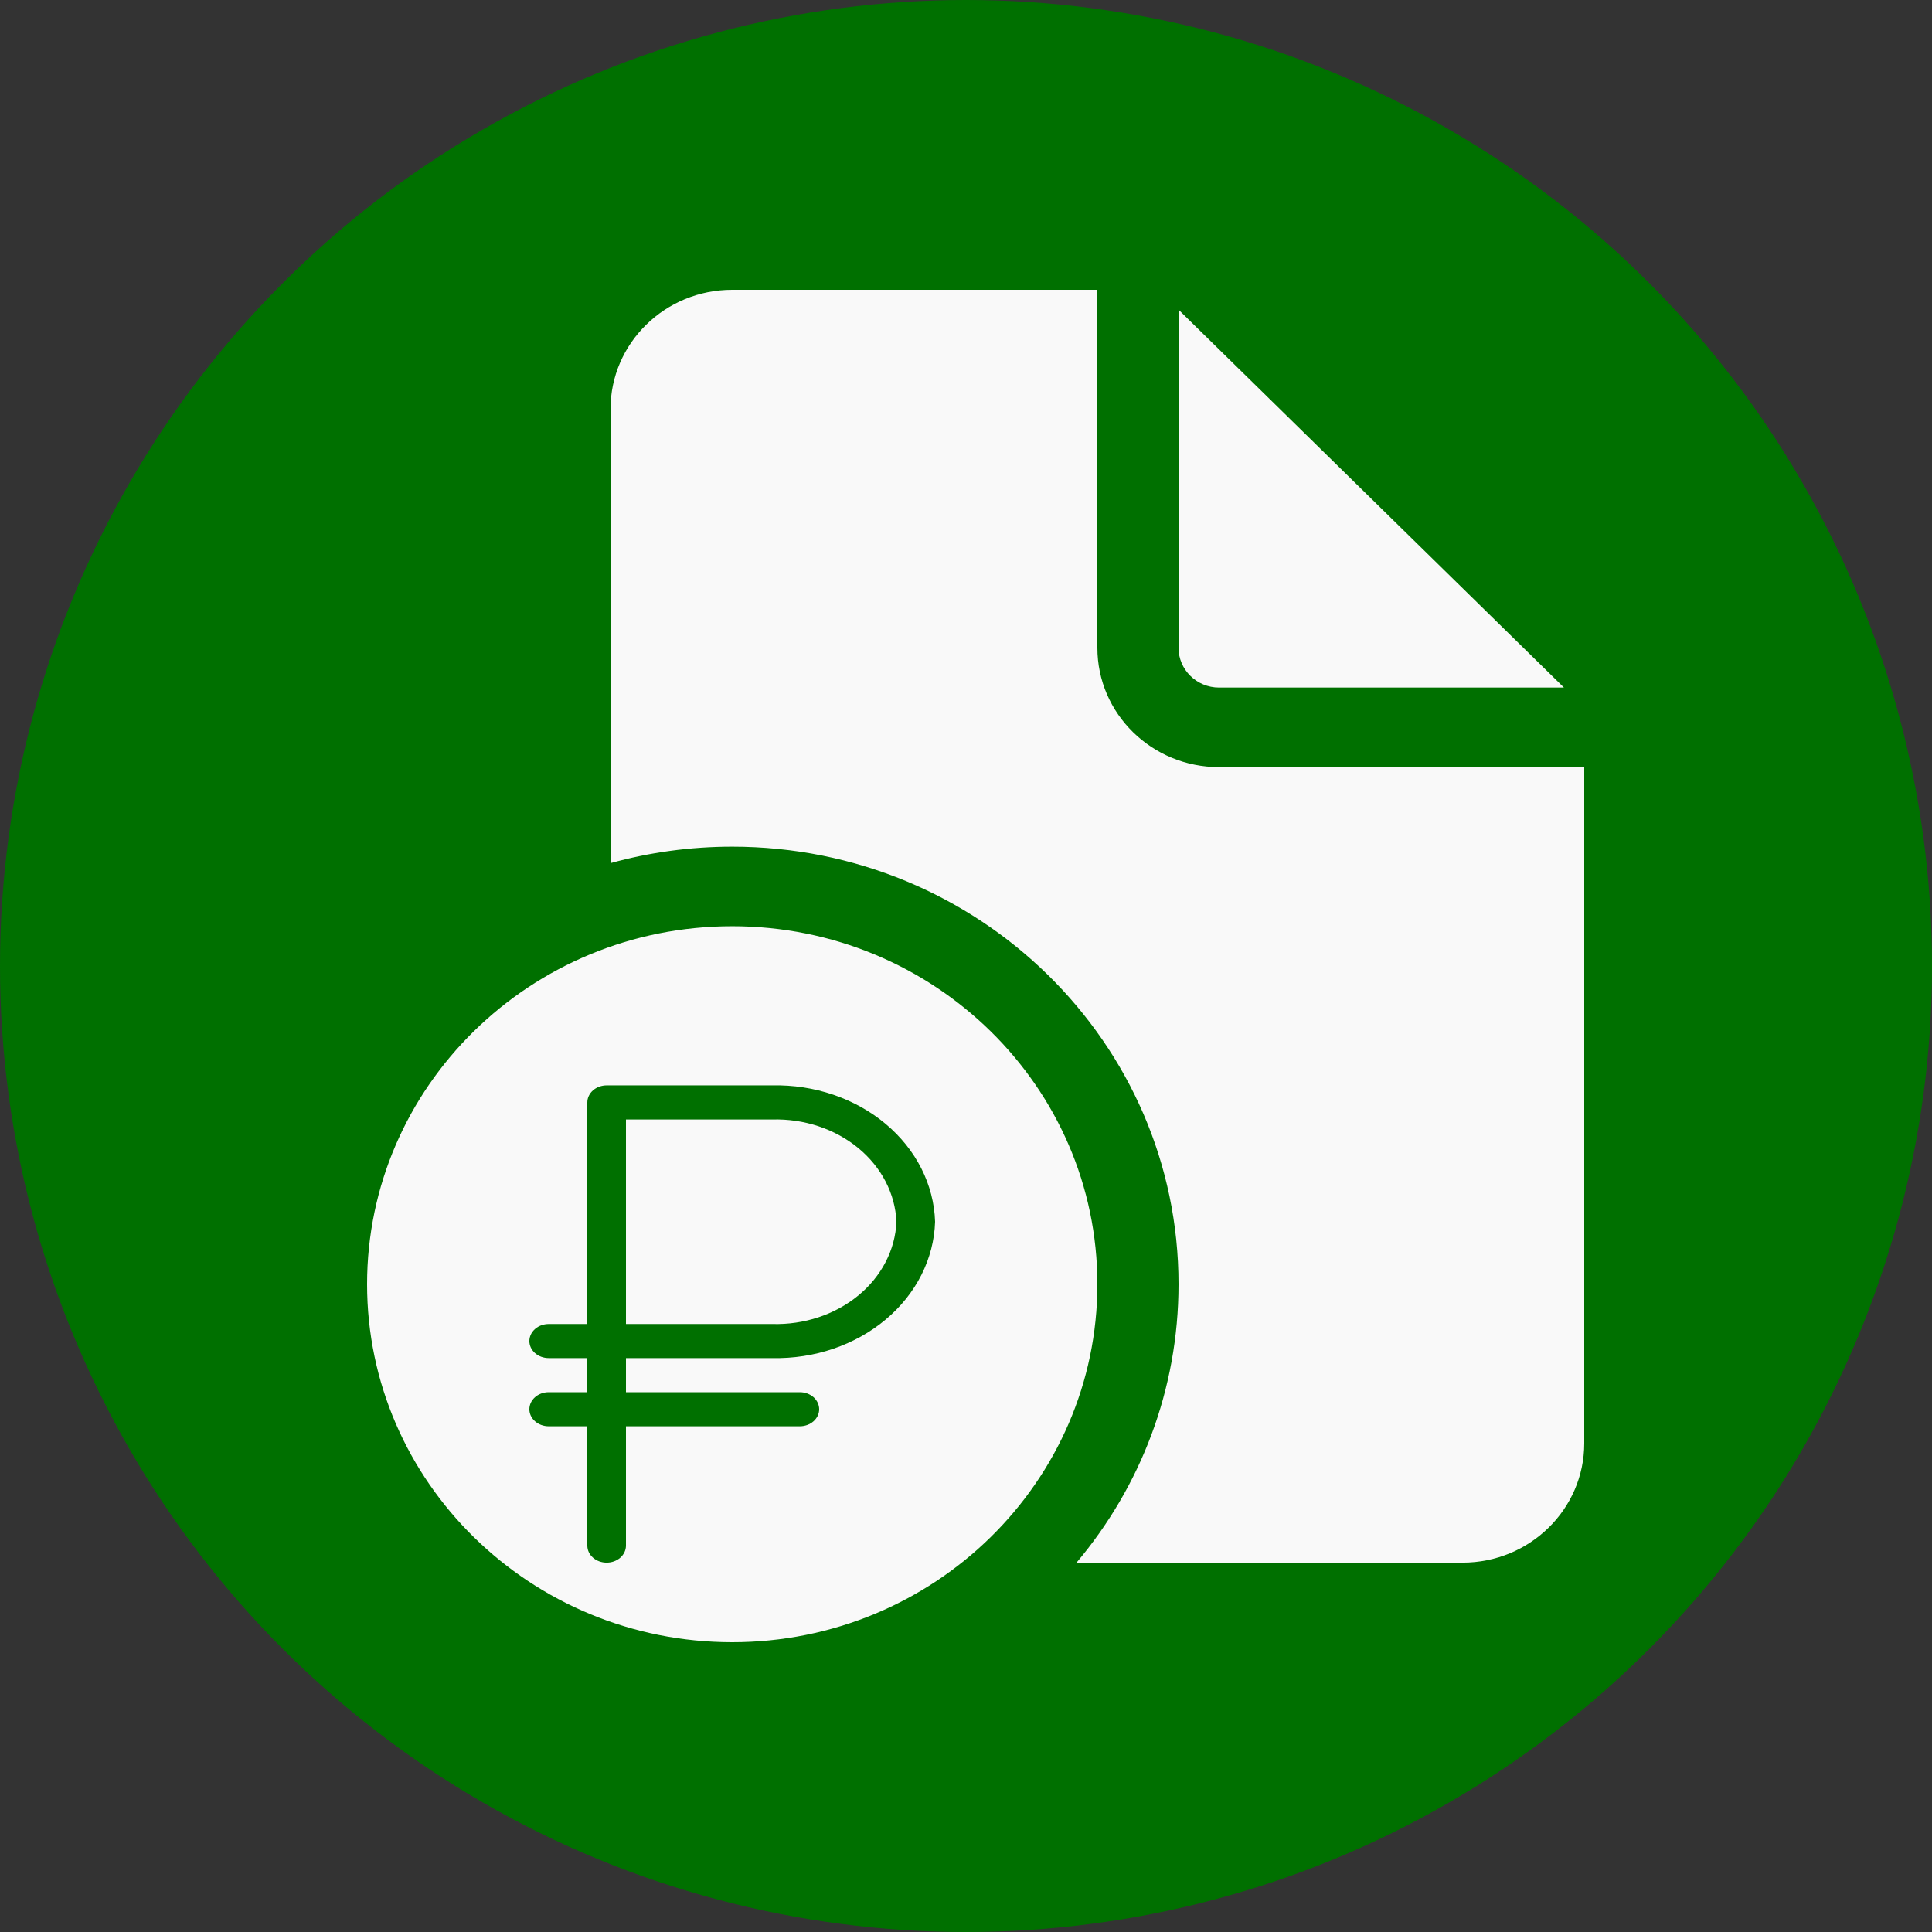 <svg width="100" height="100" viewBox="0 0 100 100" fill="none" xmlns="http://www.w3.org/2000/svg">
<rect x="0" y="0" width="100" height="100" fill="#333333" stroke="none"/>
<circle cx="50" cy="50" r="50" fill="#007000"/>
<g clip-path="url(#clip0_96_933)">
<path d="M56.8 15V33.529C56.8 36.941 59.621 39.706 63.1 39.706H82V74.706C82 78.117 79.179 80.882 75.7 80.882H55.72C59.019 76.967 61 71.945 61 66.471C61 53.963 50.658 43.824 37.9 43.824C35.716 43.824 33.603 44.121 31.6 44.676V21.177C31.6 17.765 34.421 15 37.9 15H56.8Z" fill="#F9F9F9"/>
<path d="M61 16.029V33.529C61 34.666 61.94 35.588 63.1 35.588H80.95L61 16.029Z" fill="#F9F9F9"/>
<path d="M56.8 66.471C56.8 76.704 48.338 85 37.9 85C27.462 85 19 76.704 19 66.471C19 56.237 27.462 47.941 37.9 47.941C48.338 47.941 56.8 56.237 56.8 66.471Z" fill="#F9F9F9"/>
<path d="M39.97 70.295C42.148 70.343 44.258 69.626 45.838 68.303C47.419 66.98 48.34 65.158 48.4 63.237C48.34 61.316 47.419 59.494 45.838 58.171C44.258 56.848 42.148 56.131 39.97 56.179H31.4C31.135 56.179 30.88 56.272 30.693 56.437C30.505 56.603 30.4 56.827 30.4 57.061V68.531H28.4C28.135 68.531 27.88 68.623 27.693 68.789C27.505 68.954 27.4 69.179 27.4 69.413C27.4 69.647 27.505 69.871 27.693 70.037C27.88 70.202 28.135 70.295 28.4 70.295H30.4V72.06H28.4C28.135 72.06 27.88 72.153 27.693 72.318C27.505 72.484 27.4 72.708 27.4 72.942C27.4 73.176 27.505 73.4 27.693 73.566C27.88 73.731 28.135 73.824 28.4 73.824H30.4V80C30.4 80.234 30.505 80.459 30.693 80.624C30.88 80.789 31.135 80.882 31.4 80.882C31.665 80.882 31.919 80.789 32.107 80.624C32.294 80.459 32.4 80.234 32.4 80V73.824H41.4C41.665 73.824 41.919 73.731 42.107 73.566C42.294 73.4 42.4 73.176 42.4 72.942C42.4 72.708 42.294 72.484 42.107 72.318C41.919 72.153 41.665 72.06 41.4 72.06H32.4V70.295H39.97ZM32.4 57.944H39.97C41.617 57.898 43.217 58.429 44.422 59.421C45.626 60.413 46.337 61.784 46.4 63.237C46.34 64.69 45.63 66.064 44.424 67.056C43.219 68.048 41.617 68.578 39.97 68.531H32.4V57.944Z" fill="#007000"/>
</g>
<defs>
<clipPath id="clip0_96_933">
<rect width="63" height="70" fill="white" transform="translate(19 15)"/>
</clipPath>
</defs>
</svg>
